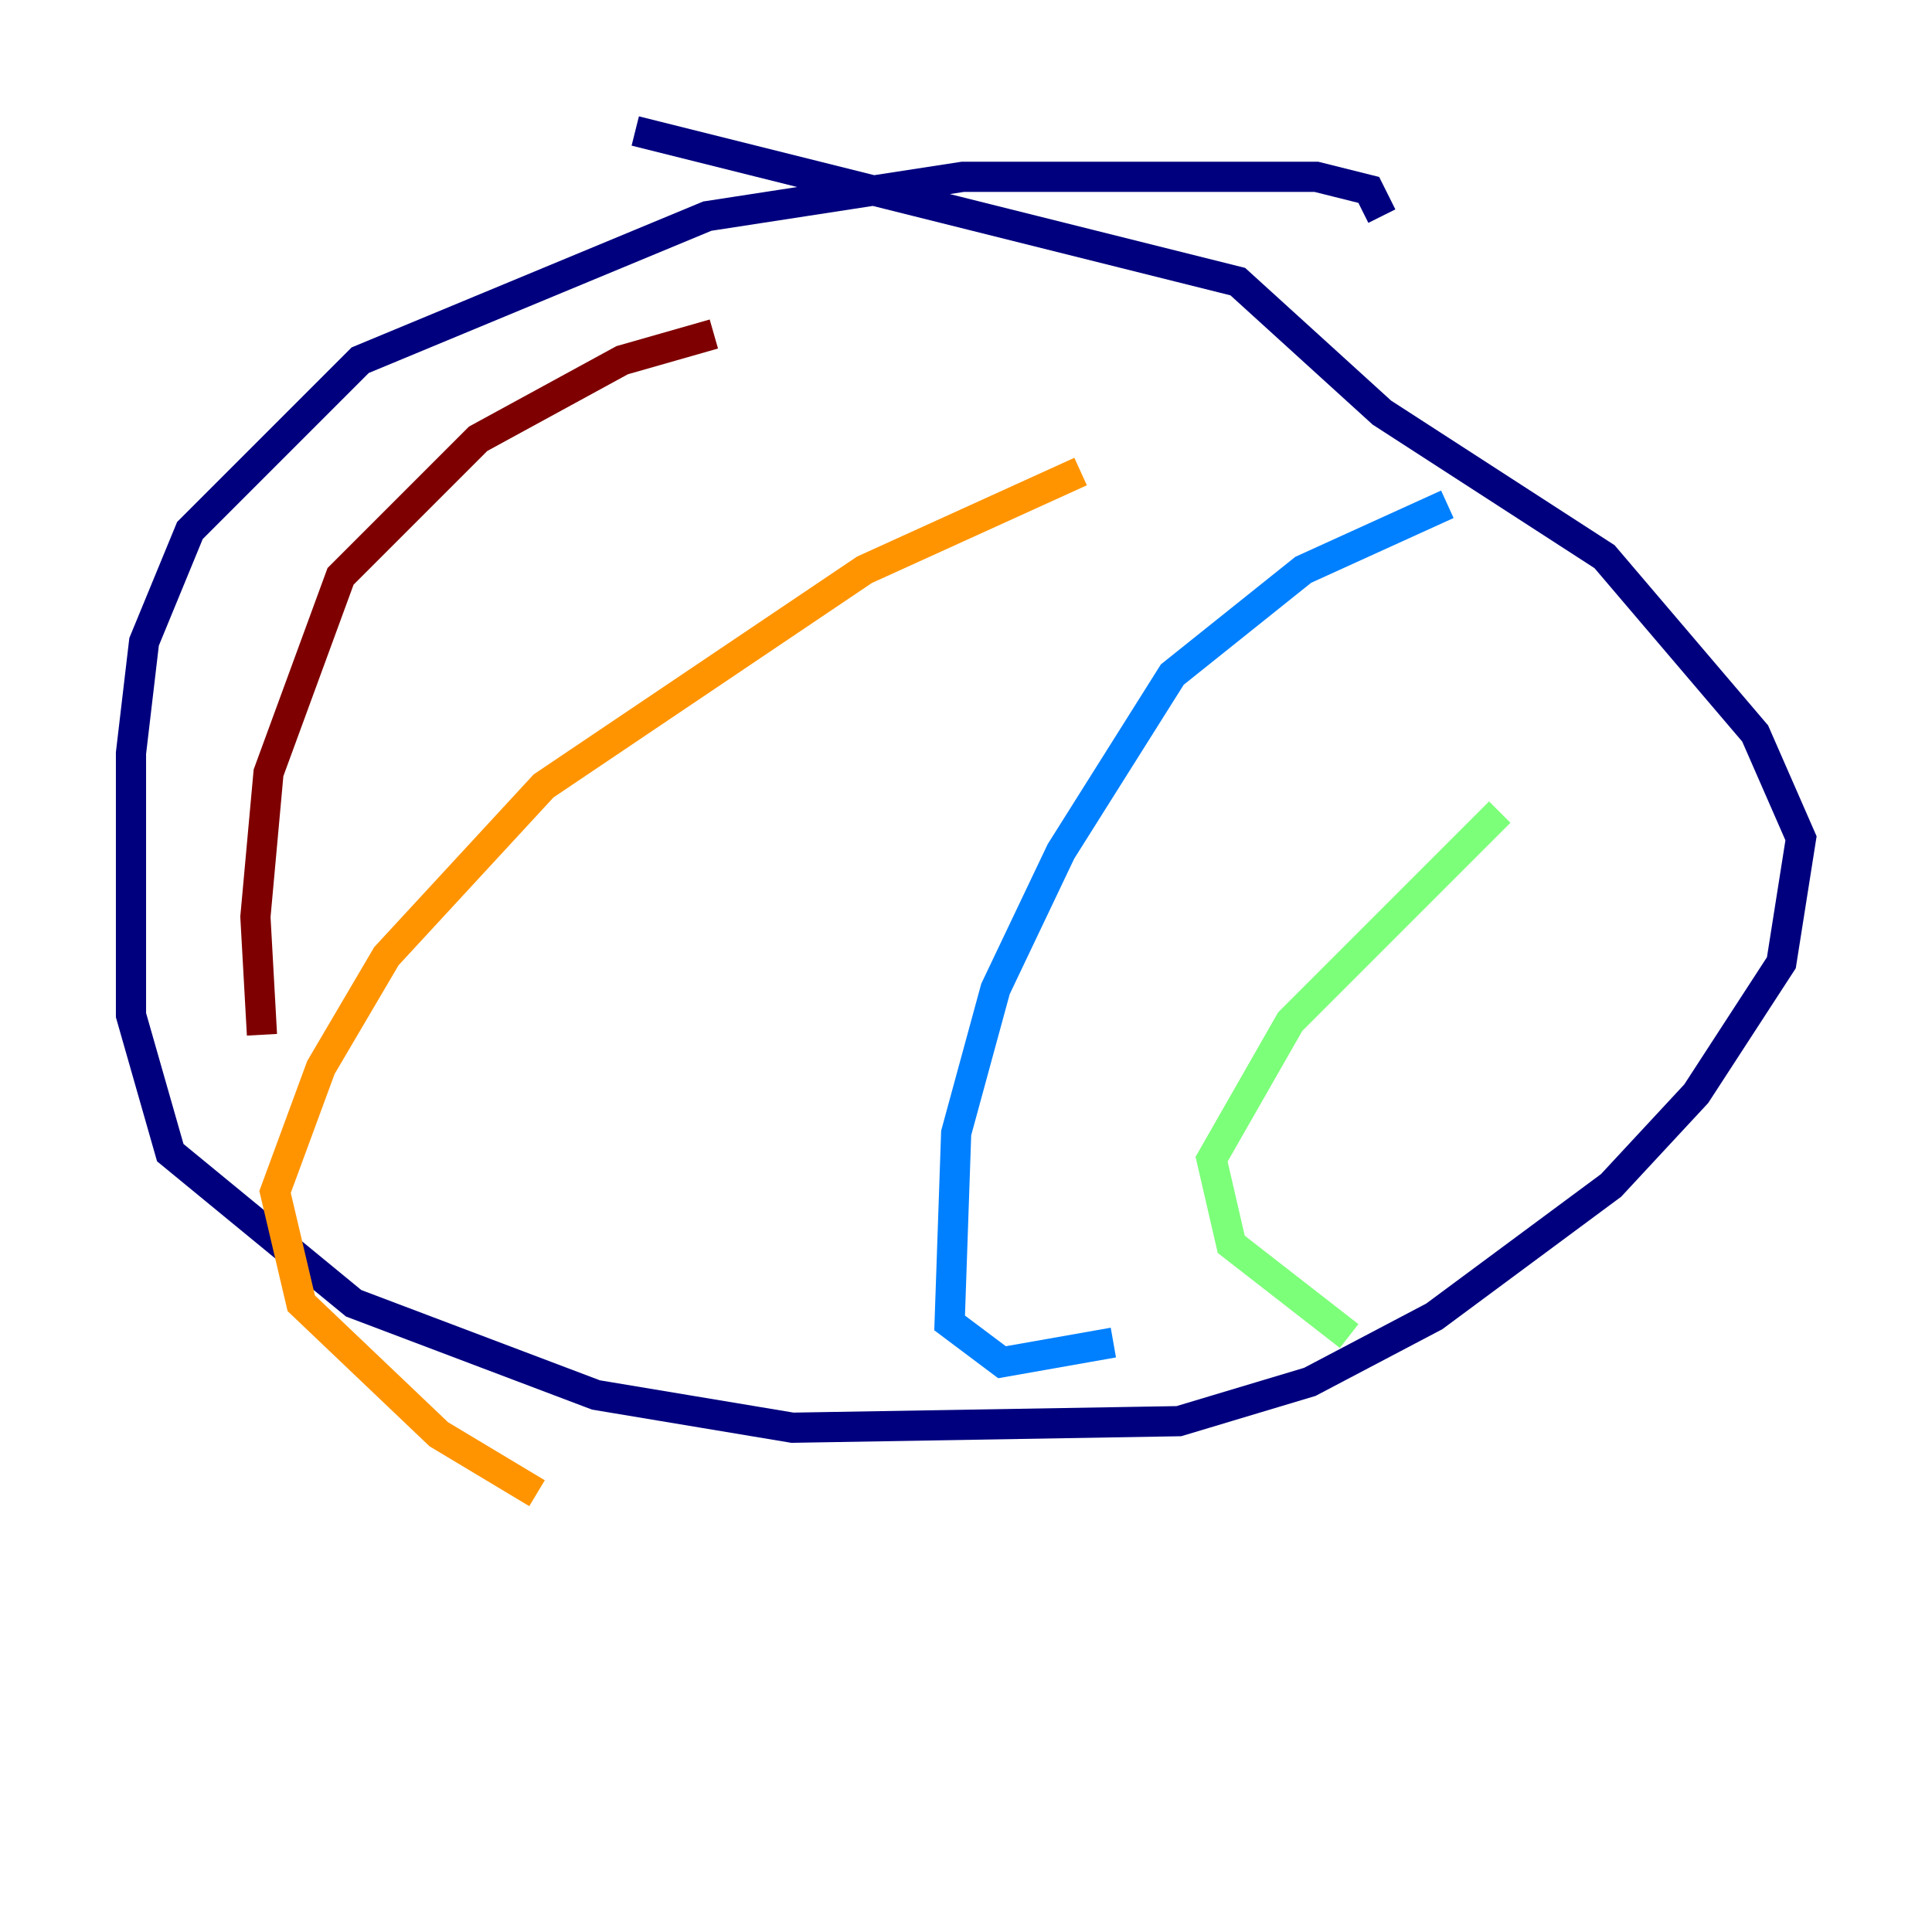 <?xml version="1.0" encoding="utf-8" ?>
<svg baseProfile="tiny" height="128" version="1.2" viewBox="0,0,128,128" width="128" xmlns="http://www.w3.org/2000/svg" xmlns:ev="http://www.w3.org/2001/xml-events" xmlns:xlink="http://www.w3.org/1999/xlink"><defs /><polyline fill="none" points="91.552,14.319 90.685,12.583 87.214,11.715 63.783,11.715 46.861,14.319 23.864,23.864 12.583,35.146 9.546,42.522 8.678,49.898 8.678,67.254 11.281,76.366 23.43,86.346 39.485,92.42 52.502,94.59 78.102,94.156 86.78,91.552 95.024,87.214 106.739,78.536 112.38,72.461 118.02,63.783 119.322,55.539 116.285,48.597 106.305,36.881 91.552,27.336 82.007,18.658 42.088,8.678" stroke="#00007f" stroke-width="2" /><polyline fill="none" points="95.891,33.41 86.346,37.749 77.668,44.691 70.291,56.407 65.953,65.519 63.349,75.064 62.915,87.647 66.386,90.251 73.763,88.949" stroke="#0080ff" stroke-width="2" /><polyline fill="none" points="99.363,53.803 85.478,67.688 80.271,76.8 81.573,82.441 89.383,88.515" stroke="#7cff79" stroke-width="2" /><polyline fill="none" points="71.593,31.241 57.275,37.749 36.014,52.068 25.6,63.349 21.261,70.725 18.224,78.969 19.959,86.346 29.071,95.024 35.58,98.929" stroke="#ff9400" stroke-width="2" /><polyline fill="none" points="47.295,22.129 41.22,23.864 31.675,29.071 22.563,38.183 17.79,51.2 16.922,60.746 17.356,68.556" stroke="#7f0000" stroke-width="2" /></svg>